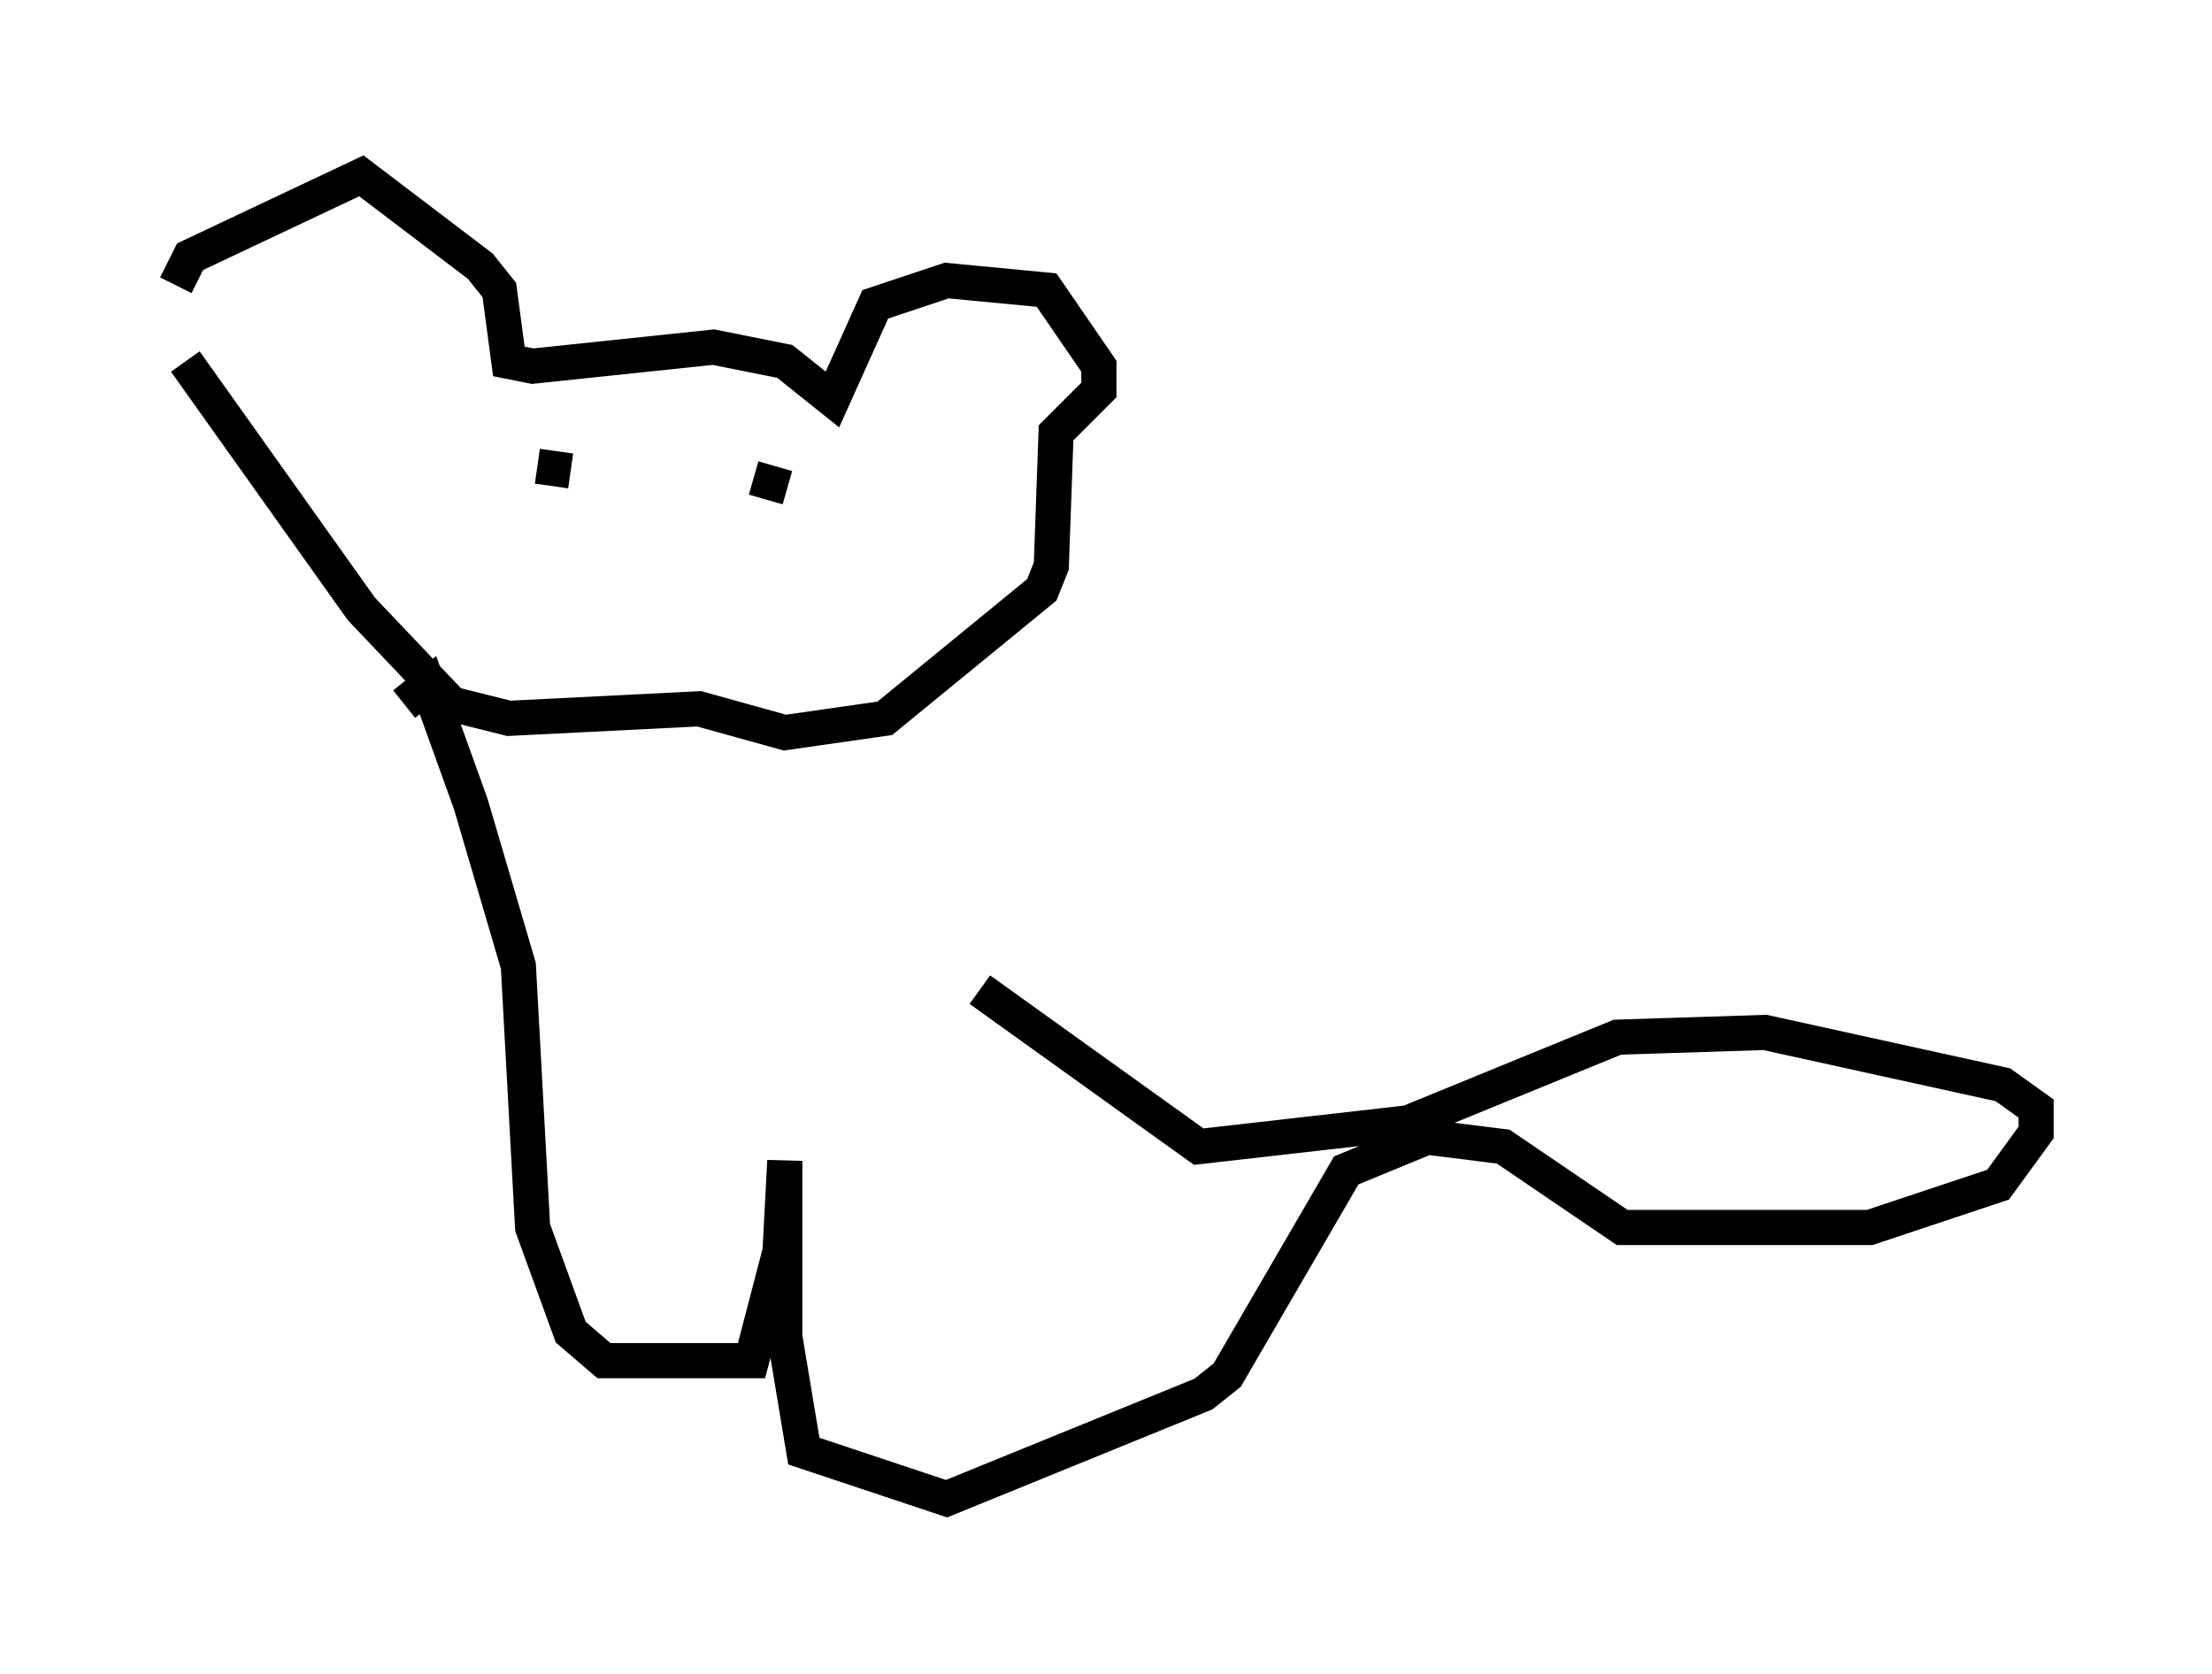<?xml version="1.0" encoding="utf-8" ?>
<svg baseProfile="full" height="47.618" version="1.1" width="62.909" xmlns="http://www.w3.org/2000/svg" xmlns:ev="http://www.w3.org/2001/xml-events" xmlns:xlink="http://www.w3.org/1999/xlink"><defs /><rect fill="white" height="47.618" width="62.909" x="0" y="0" /><path d="M5, 10.413 m0.0, -2.3 l0.406, -0.812 4.871, -2.3 l3.383, 2.571 0.541, 0.677 l0.271, 2.03 0.677, 0.135 l5.142, -0.541 2.03, 0.406 l1.353, 1.083 1.218, -2.706 l2.03, -0.677 2.842, 0.271 l1.488, 2.165 0.0, 0.677 l-1.218, 1.218 -0.135, 3.789 l-0.271, 0.677 -4.465, 3.654 l-2.842, 0.406 -2.436, -0.677 l-5.413, 0.271 -1.624, -0.406 l-2.571, -2.706 -5.007, -7.036 m9.607, 3.383 l0.0, 0.0 m0.406, -0.406 l0.947, 0.135 m5.548, 0.812 l0.271, -0.947 m-10.555, 6.766 l0.677, -0.541 1.218, 3.383 l1.353, 4.601 0.406, 7.442 l1.083, 2.977 0.947, 0.812 l4.195, 0.0 0.812, -3.112 l0.135, -2.571 0.0, 5.007 l0.541, 3.248 4.059, 1.353 l7.307, -2.977 0.677, -0.541 l3.383, -5.819 2.3, -0.947 l2.165, 0.271 3.383, 2.3 l7.036, 0.0 3.654, -1.218 l1.083, -1.488 0.0, -0.677 l-0.947, -0.677 -6.766, -1.488 l-4.195, 0.135 -5.954, 2.436 l-5.954, 0.677 -6.225, -4.465 " fill="none" stroke="black" stroke-width="1" /></svg>